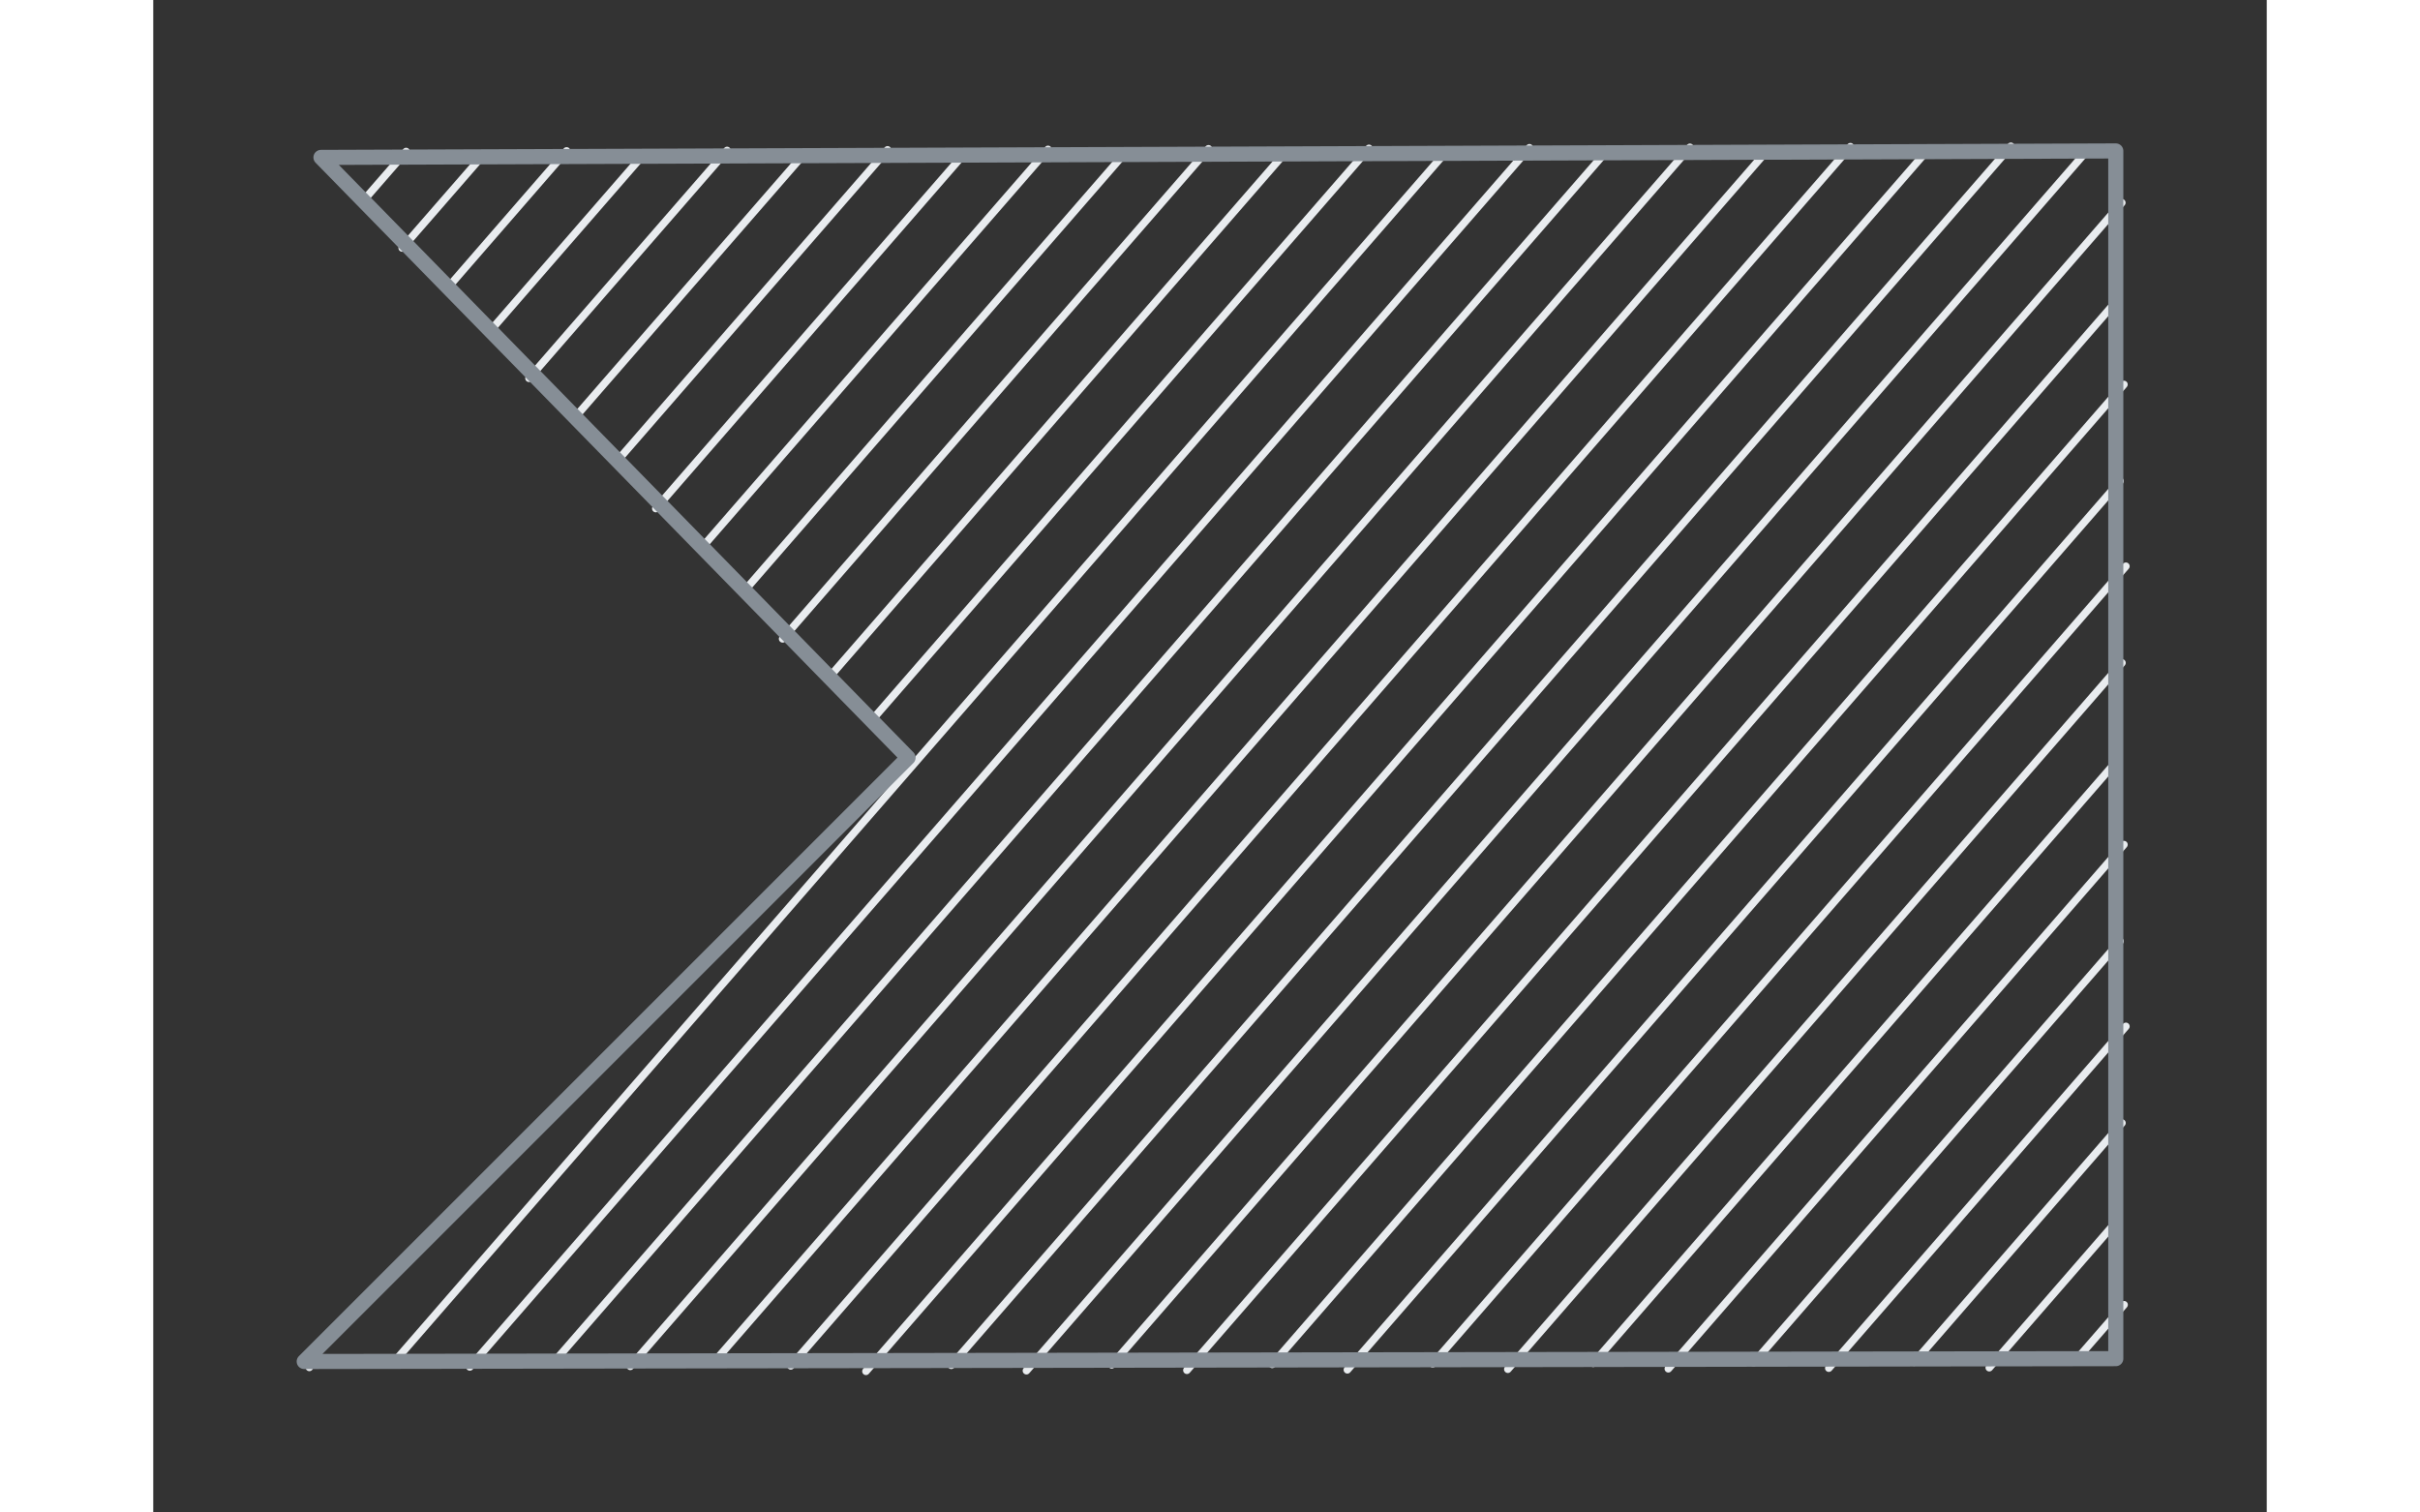 <svg version="1.1" xmlns="http://www.w3.org/2000/svg" viewBox="0 0 140 100.189"
  width="32" height="20">
  <rect x="0" y="0" width="140" height="100.189" fill="#333333" stroke="none"/>
  <g stroke-linecap="round">
    <g
      transform="translate(11.11 10.428) rotate(0 58.89 39.667)"
      fill-rule="evenodd">
      <path
        d="M0 0 C0 0, 0 0, 0 0 M0 0 C0 0, 0 0, 0 0 M3.02 2.62 C4.04 1.45, 5.05 0.28, 5.64 -0.39 M3.02 2.62 C4.01 1.48, 5 0.35, 5.64 -0.39 M5.38 6 C6.73 4.45, 8.08 2.9, 10.63 -0.03 M5.38 6 C6.53 4.69, 7.67 3.37, 10.63 -0.03 M8.4 8.63 C10.89 5.76, 13.38 2.9, 16.27 -0.43 M8.4 8.63 C10.22 6.53, 12.04 4.44, 16.27 -0.43 M11.42 11.25 C15.02 7.11, 18.62 2.97, 21.26 -0.07 M11.42 11.25 C15.12 7, 18.82 2.74, 21.26 -0.07 M13.78 14.63 C16.92 11.02, 20.06 7.41, 26.9 -0.46 M13.78 14.63 C16.85 11.1, 19.92 7.57, 26.9 -0.46 M16.8 17.25 C22.33 10.89, 27.86 4.53, 31.89 -0.1 M16.8 17.25 C21.33 12.05, 25.85 6.84, 31.89 -0.1 M19.82 19.88 C23.91 15.17, 28 10.46, 37.53 -0.5 M19.82 19.88 C26.41 12.3, 33.01 4.71, 37.53 -0.5 M22.18 23.26 C28.89 15.54, 35.6 7.82, 42.52 -0.14 M22.18 23.26 C27.13 17.57, 32.08 11.88, 42.52 -0.14 M25.2 25.88 C30.56 19.71, 35.92 13.55, 48.16 -0.53 M25.2 25.88 C31.87 18.21, 38.54 10.54, 48.16 -0.53 M28.22 28.51 C36.8 18.64, 45.37 8.77, 53.15 -0.17 M28.22 28.51 C37.36 17.99, 46.51 7.47, 53.15 -0.17 M30.58 31.89 C40.62 20.34, 50.65 8.8, 58.79 -0.57 M30.58 31.89 C41.61 19.2, 52.64 6.51, 58.79 -0.57 M33.6 34.51 C40.06 27.09, 46.51 19.66, 63.78 -0.21 M33.6 34.51 C40.82 26.21, 48.03 17.91, 63.78 -0.21 M-0.77 80.15 C-0.77 80.15, -0.77 80.15, -0.77 80.15 M-0.77 80.15 C-0.77 80.15, -0.77 80.15, -0.77 80.15 M36.62 37.13 C48.49 23.48, 60.36 9.83, 69.42 -0.6 M36.62 37.13 C47.67 24.43, 58.71 11.72, 69.42 -0.6 M4.87 79.76 C20.99 61.21, 37.11 42.66, 74.41 -0.24 M4.87 79.76 C28.31 52.79, 51.76 25.82, 74.41 -0.24 M9.86 80.12 C32.84 53.68, 55.82 27.24, 80.05 -0.64 M9.86 80.12 C34.01 52.33, 58.16 24.55, 80.05 -0.64 M15.5 79.72 C39.12 52.55, 62.75 25.37, 85.04 -0.28 M15.5 79.72 C34.71 57.62, 53.93 35.52, 85.04 -0.28 M20.49 80.08 C39.25 58.5, 58.02 36.91, 90.68 -0.67 M20.49 80.08 C38.25 59.64, 56.02 39.2, 90.68 -0.67 M26.13 79.69 C45.29 57.65, 64.45 35.61, 95.67 -0.31 M26.13 79.69 C52.9 48.89, 79.67 18.1, 95.67 -0.31 M31.12 80.05 C49.05 59.41, 66.99 38.78, 101.31 -0.71 M31.12 80.05 C49.64 58.74, 68.16 37.43, 101.31 -0.71 M36.1 80.41 C56.05 57.46, 76 34.51, 106.3 -0.34 M36.1 80.41 C60.98 51.79, 85.86 23.17, 106.3 -0.34 M41.75 80.01 C68.64 49.08, 95.52 18.15, 111.94 -0.74 M41.75 80.01 C61.68 57.08, 81.62 34.14, 111.94 -0.74 M46.73 80.37 C73.26 49.85, 99.79 19.33, 116.93 -0.38 M46.73 80.37 C63.15 61.49, 79.56 42.61, 116.93 -0.38 M52.38 79.98 C69.65 60.1, 86.93 40.23, 119.29 3 M52.38 79.98 C67.71 62.34, 83.05 44.7, 119.29 3 M57.36 80.34 C71.93 63.59, 86.49 46.83, 119.03 9.4 M57.36 80.34 C77.73 56.91, 98.09 33.49, 119.03 9.4 M63.01 79.95 C80.29 60.06, 97.58 40.17, 119.43 15.04 M63.01 79.95 C81.21 59, 99.41 38.06, 119.43 15.04 M67.99 80.31 C83.62 62.33, 99.25 44.35, 119.17 21.44 M67.99 80.31 C83.77 62.16, 99.54 44.01, 119.17 21.44 M73.64 79.91 C86.05 65.63, 98.47 51.34, 119.56 27.08 M73.64 79.91 C91.8 59.01, 109.97 38.11, 119.56 27.08 M78.62 80.27 C90.8 66.26, 102.98 52.26, 119.3 33.48 M78.62 80.27 C90.44 66.67, 102.26 53.07, 119.3 33.48 M84.27 79.88 C95.04 67.48, 105.82 55.08, 119.04 39.88 M84.27 79.88 C97.73 64.39, 111.19 48.91, 119.04 39.88 M89.25 80.24 C98.28 69.86, 107.3 59.48, 119.43 45.52 M89.25 80.24 C100.05 67.82, 110.84 55.4, 119.43 45.52 M94.9 79.84 C102.23 71.41, 109.56 62.97, 119.17 51.92 M94.9 79.84 C100.82 73.03, 106.74 66.22, 119.17 51.92 M99.88 80.2 C104.85 74.49, 109.82 68.77, 119.56 57.56 M99.88 80.2 C104.76 74.6, 109.63 68.99, 119.56 57.56 M105.53 79.81 C110.22 74.4, 114.92 69, 119.3 63.96 M105.53 79.81 C108.57 76.31, 111.61 72.81, 119.3 63.96 M110.51 80.17 C112.86 77.47, 115.21 74.77, 119.04 70.36 M110.51 80.17 C112.7 77.65, 114.89 75.14, 119.04 70.36 M116.16 79.77 C116.94 78.87, 117.72 77.98, 119.44 76 M116.16 79.77 C117.4 78.34, 118.65 76.91, 119.44 76"
        stroke="#e9ecef" stroke-width="0.5" fill="none"></path>
      <path
        d="M0 0 C12.68 12.96, 25.36 25.93, 38.89 39.76 M0 0 C14.08 14.4, 28.16 28.79, 38.89 39.76 M38.89 39.76 C25.77 52.88, 12.66 65.99, -1.11 79.76 M38.89 39.76 C30.48 48.17, 22.07 56.58, -1.11 79.76 M-1.11 79.76 C38.66 79.7, 78.43 79.64, 118.89 79.57 M-1.11 79.76 C38.38 79.7, 77.87 79.64, 118.89 79.57 M118.89 79.57 C118.89 51.56, 118.89 23.54, 118.89 -0.43 M118.89 79.57 C118.89 58.85, 118.89 38.13, 118.89 -0.43 M118.89 -0.43 C81.14 -0.29, 43.4 -0.16, 0 0 M118.89 -0.43 C79.86 -0.29, 40.83 -0.15, 0 0 M0 0 C0 0, 0 0, 0 0 M0 0 C0 0, 0 0, 0 0"
        stroke="#868e96" stroke-width="1" fill="none"></path>
    </g>
  </g>
  <mask></mask>
</svg>